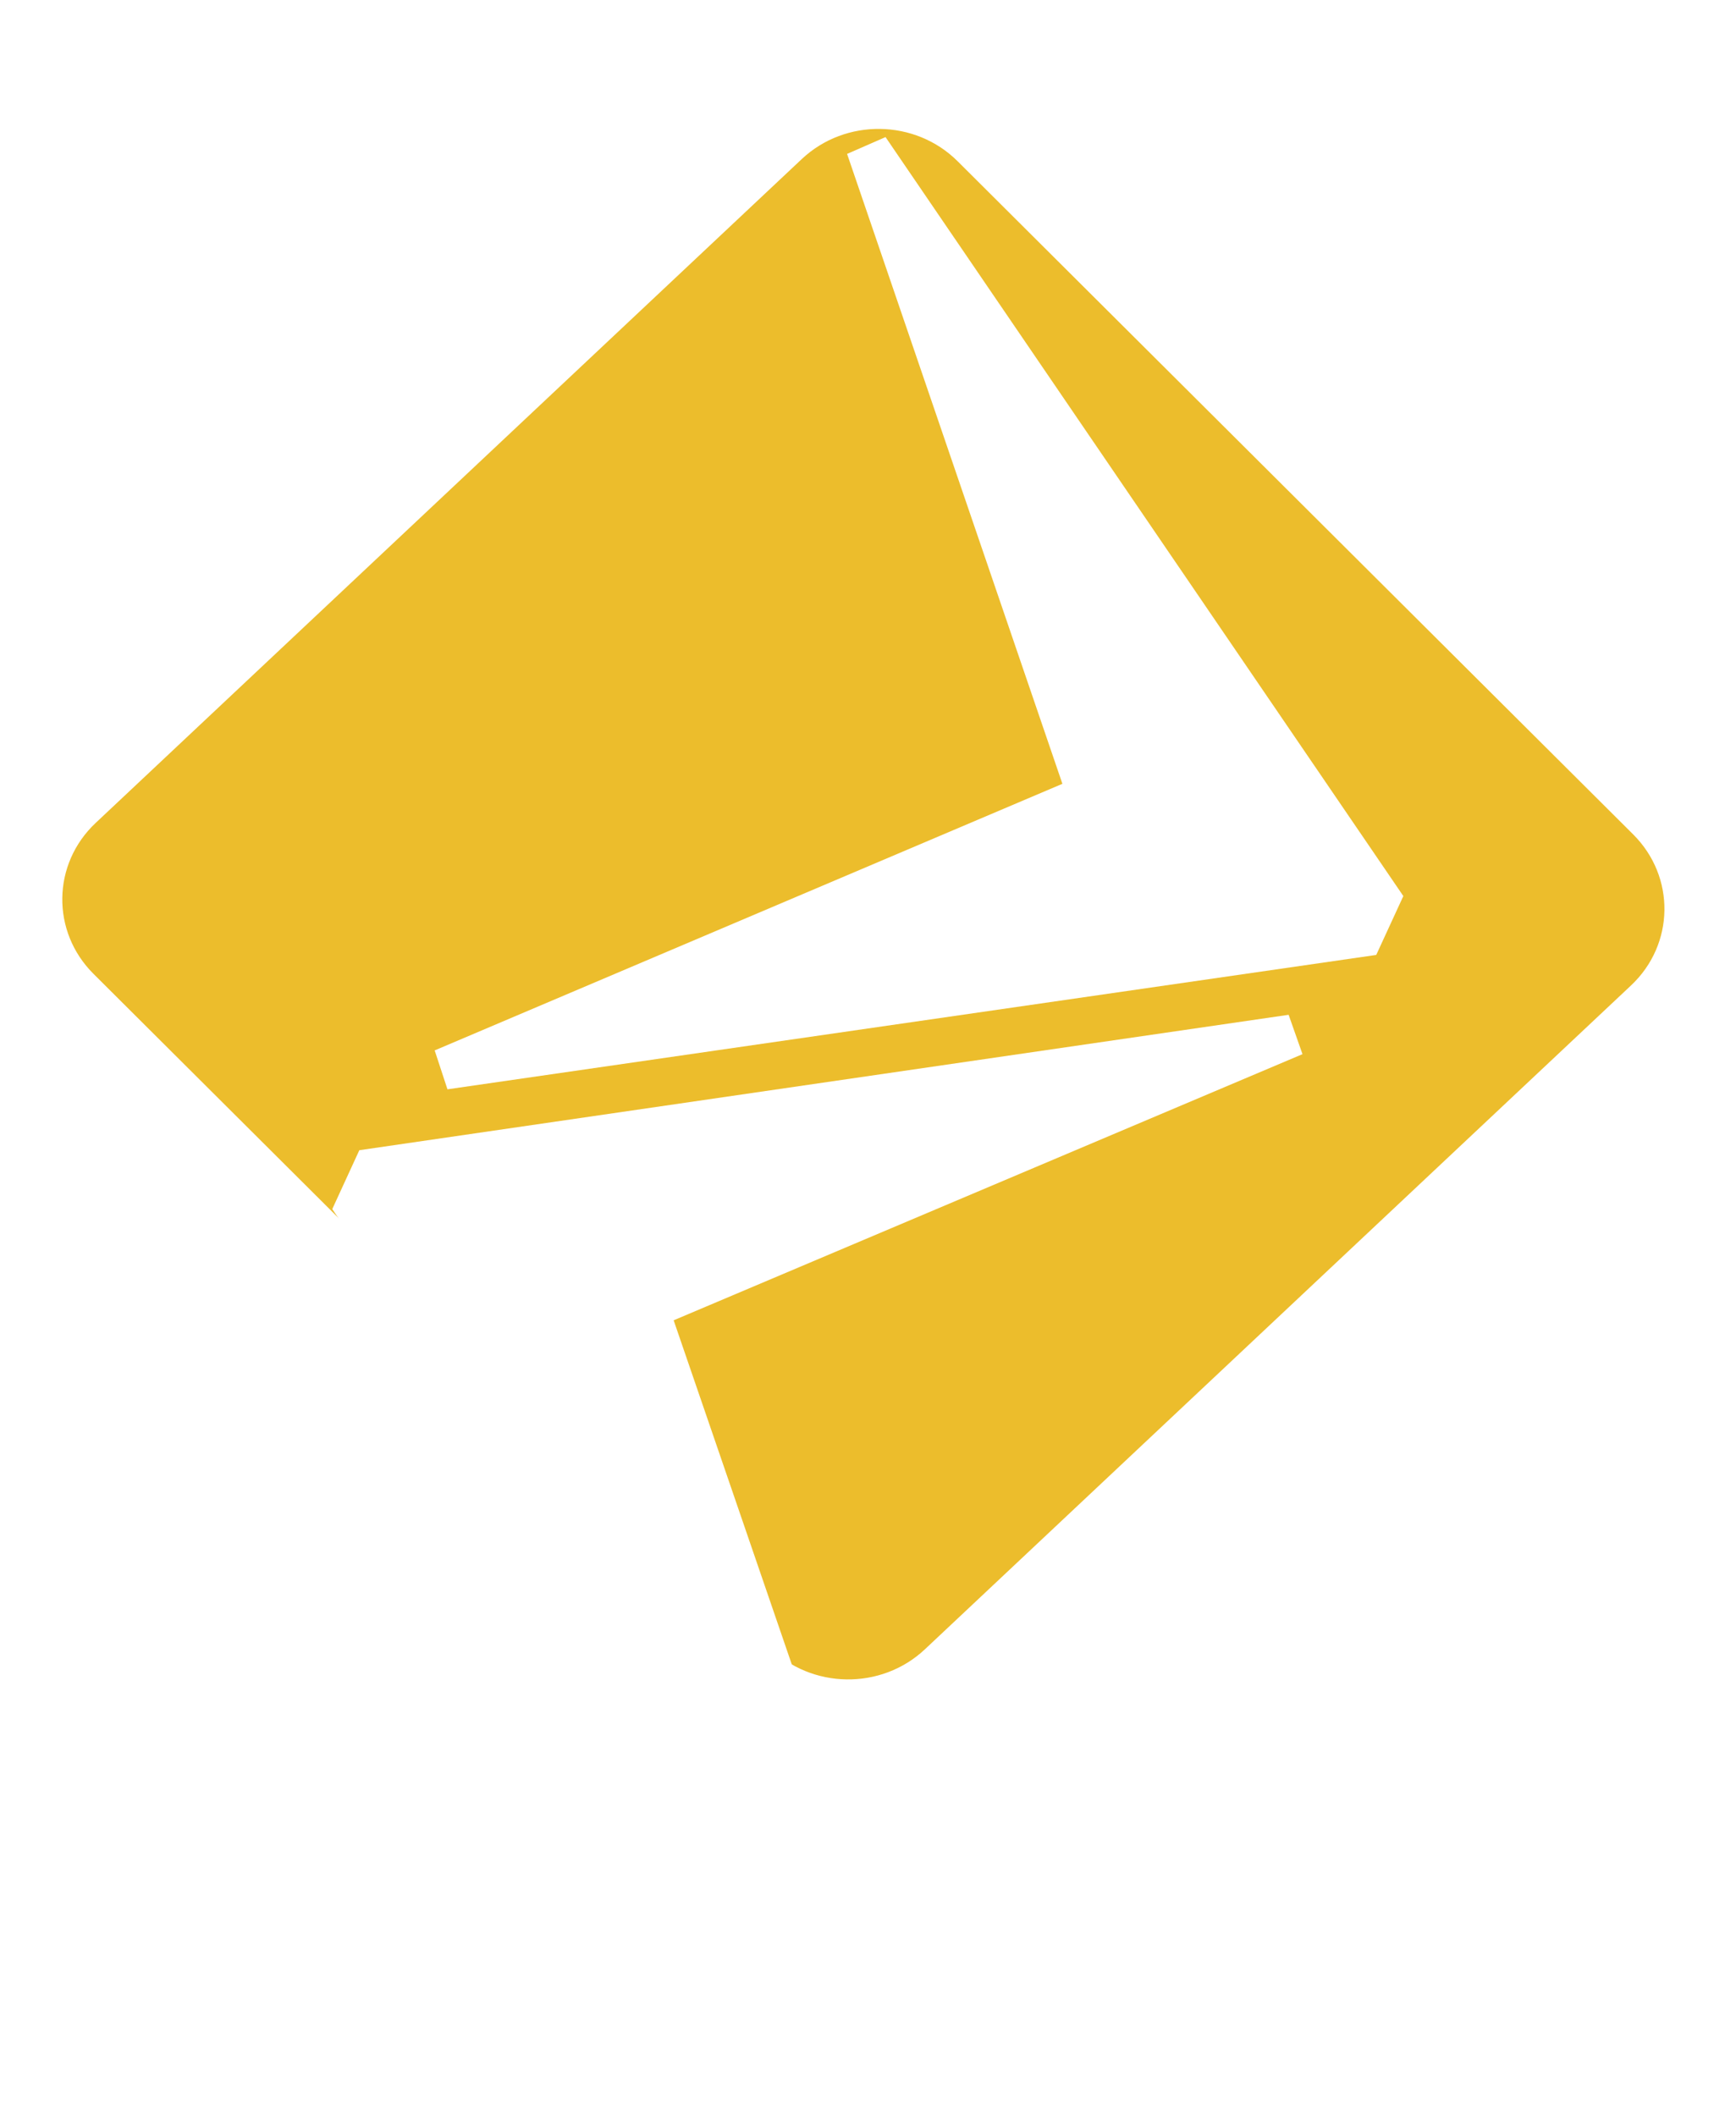 <svg width="64" height="78" viewBox="0 0 64 78" fill="none" xmlns="http://www.w3.org/2000/svg">
<path d="M60.212 30.762L35.307 5.947C33.742 4.387 31.168 4.35 29.559 5.863L3.527 30.336C1.918 31.849 1.882 34.34 3.446 35.899L28.352 60.715C29.916 62.274 32.49 62.312 34.099 60.798L60.131 36.326C61.74 34.812 61.776 32.322 60.212 30.762Z" fill="#ECBD2C"/>
<g filter="url(#filter0_d)">
<path d="M31.229 0.674L32.646 0.053L51.736 28.032L50.737 30.202L16.496 35.156L16.025 33.722L39.167 23.894L31.229 0.674Z" fill="white"/>
</g>
<g filter="url(#filter1_d)">
<path d="M24.835 43.671L32.813 66.908L31.356 67.512L12.249 39.572L13.247 37.401L47.507 32.409L48.018 33.86L24.835 43.671Z" fill="white"/>
</g>
<defs>
<filter id="filter0_d" x="11.025" y="0.053" width="45.711" height="45.103" filterUnits="userSpaceOnUse" color-interpolation-filters="sRGB">
<feFlood flood-opacity="0" result="BackgroundImageFix"/>
<feColorMatrix in="SourceAlpha" type="matrix" values="0 0 0 0 0 0 0 0 0 0 0 0 0 0 0 0 0 0 127 0"/>
<feOffset dy="5"/>
<feGaussianBlur stdDeviation="2.5"/>
<feColorMatrix type="matrix" values="0 0 0 0 0 0 0 0 0 0 0 0 0 0 0 0 0 0 0.3 0"/>
<feBlend mode="normal" in2="BackgroundImageFix" result="effect1_dropShadow"/>
<feBlend mode="normal" in="SourceGraphic" in2="effect1_dropShadow" result="shape"/>
</filter>
<filter id="filter1_d" x="7.249" y="32.409" width="45.769" height="45.103" filterUnits="userSpaceOnUse" color-interpolation-filters="sRGB">
<feFlood flood-opacity="0" result="BackgroundImageFix"/>
<feColorMatrix in="SourceAlpha" type="matrix" values="0 0 0 0 0 0 0 0 0 0 0 0 0 0 0 0 0 0 127 0"/>
<feOffset dy="5"/>
<feGaussianBlur stdDeviation="2.5"/>
<feColorMatrix type="matrix" values="0 0 0 0 0 0 0 0 0 0 0 0 0 0 0 0 0 0 0.3 0"/>
<feBlend mode="normal" in2="BackgroundImageFix" result="effect1_dropShadow"/>
<feBlend mode="normal" in="SourceGraphic" in2="effect1_dropShadow" result="shape"/>
</filter>
</defs>
</svg>
